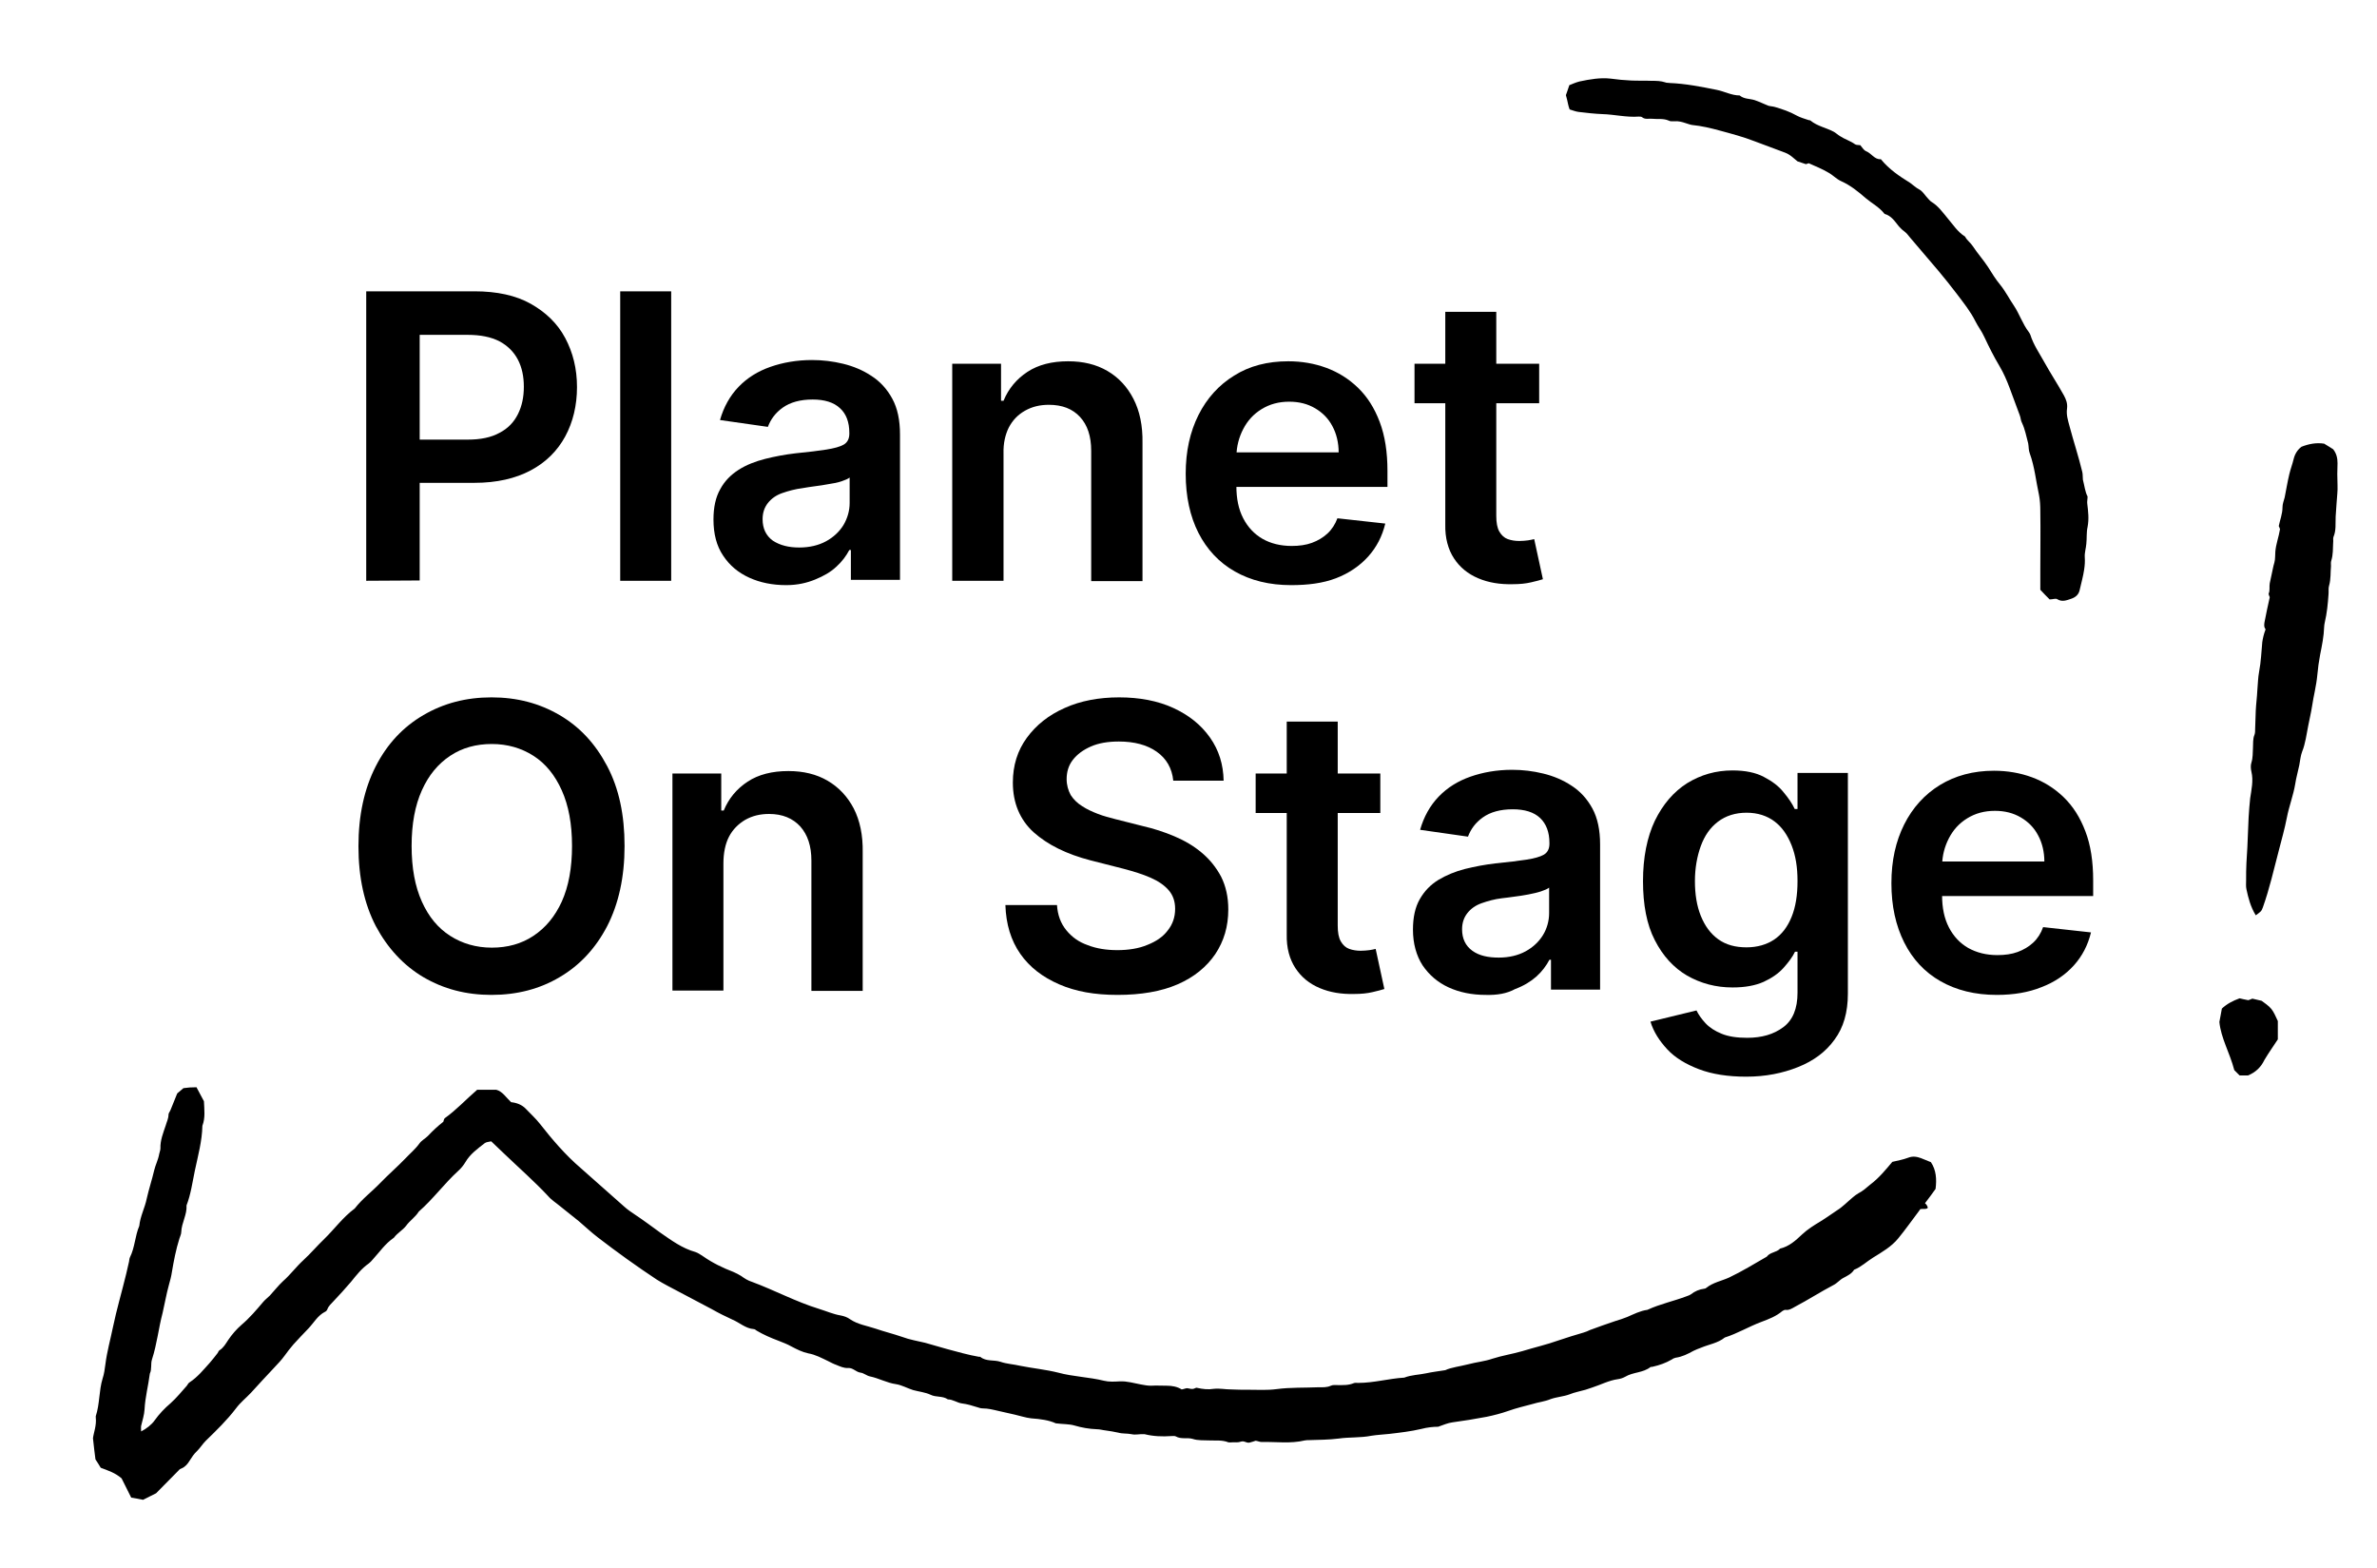 <?xml version="1.0" encoding="utf-8"?>
<!-- Generator: Adobe Illustrator 27.2.0, SVG Export Plug-In . SVG Version: 6.00 Build 0)  -->
<svg version="1.1" id="Calque_1" xmlns="http://www.w3.org/2000/svg" xmlns:xlink="http://www.w3.org/1999/xlink" x="0px" y="0px"
	 viewBox="0 0 764.6 504.4" style="enable-background:new 0 0 764.6 504.4;" xml:space="preserve">
<style type="text/css">
	.st0{enable-background:new    ;}
</style>
<g id="LOGO_POS_CAP_BULLE_EXCLAM_NOIR_PNG.psd">
	<g id="LOGO_x5F_POS_x5F_CAP_x5F_BULLE_x5F_EXCLAM_x5F_NOIR_x5F_PNG.psd" class="st0">
		<g>
			<path d="M63.2,349.7c0.9,1.7,1.6,3,2.4,4.5c0.1,2.6,0.5,5.3-0.5,7.9c-0.1,4.9-1.4,9.6-2.4,14.3c-0.8,3.8-1.3,7.7-2.7,11.3
				c0.2,3-1.6,5.6-1.7,8.6c0,0.7-0.4,1.4-0.6,2.1c-1.1,3.5-1.8,7.1-2.4,10.7c-0.2,1.4-0.6,2.9-1,4.3c-0.8,2.9-1.3,5.9-2,8.9
				c-1.3,4.9-1.8,10-3.4,14.9c-0.5,1.5,0,3.2-0.7,4.6c-0.5,3.9-1.5,7.6-1.7,11.5c-0.1,1.8-0.7,3.6-1.1,5.3c-0.1,0.6,0,1.2,0,1.8
				c1.6-0.8,3.4-2.2,4.3-3.5c1.5-2.1,3.2-3.9,5.2-5.6c1.9-1.7,3.5-3.7,5.2-5.6c0.3-0.4,0.5-0.9,0.9-1.1c2.6-1.7,4.5-4.1,6.5-6.3
				c0.9-1,1.7-2.1,2.5-3.1c0.2-0.3,0.3-0.7,0.6-0.9c1.3-0.8,2-2.1,2.8-3.3c1.2-1.8,2.7-3.5,4.3-4.9c2.6-2.2,4.8-4.8,7-7.4
				c0.6-0.7,1.4-1.3,2.1-2c1.4-1.5,2.7-3.2,4.2-4.6c2.4-2.1,4.2-4.6,6.6-6.8c2.3-2.1,4.4-4.6,6.7-6.8c3.3-3.2,6-7,9.8-9.8
				c2.4-3.1,5.5-5.4,8.2-8.2c2.6-2.7,5.5-5.2,8.1-7.9c1.5-1.6,3.2-3,4.5-4.8c0.7-1,1.9-1.6,2.7-2.4c1.6-1.7,3.2-3.2,5-4.6
				c0.1-0.4,0.2-0.8,0.4-1.1c3.8-2.7,6.9-6.1,10.5-9.2c1.9,0,3.8,0,6.1,0c2,0.5,3.2,2.5,4.8,4c1.8,0.2,3.5,0.8,4.8,2.2
				c1.5,1.6,3.2,3.1,4.5,4.8c4,5.1,8.2,10,13.1,14.2c4.7,4.1,9.3,8.3,14,12.4c1.1,1,2.3,1.8,3.5,2.6c2.7,1.8,5.4,3.8,8,5.7
				c3.6,2.5,7.1,5.1,11.4,6.3c0.9,0.3,1.7,0.9,2.5,1.4c3,2.1,6.3,3.7,9.7,5c0.9,0.4,1.7,0.8,2.5,1.3c1.1,0.8,2.2,1.5,3.5,1.9
				c7.3,2.7,14.1,6.4,21.6,8.7c2.3,0.7,4.5,1.7,6.9,2.1c1.1,0.2,2.2,0.6,3,1.2c2.5,1.7,5.4,2.1,8.1,3c2.9,1,5.8,1.7,8.7,2.7
				c2.4,0.9,4.9,1.3,7.4,1.9c2.3,0.6,4.7,1.4,7,2c3.4,0.9,6.8,1.9,10.3,2.5c0.1,0,0.3,0,0.4,0c1.9,1.6,4.4,0.9,6.5,1.6
				c2,0.7,4.3,0.8,6.4,1.3c4,0.8,8.2,1.2,12.2,2.2c4.8,1.3,9.8,1.4,14.7,2.6c1.6,0.4,3.4,0.3,5.1,0.2c2.4-0.1,4.6,0.6,6.8,1
				c1.1,0.2,2.1,0.4,3.2,0.4c1.7-0.1,3.4,0,5.1,0c1.7,0,3.4,0.3,4.8,1.2c0.7-0.1,1.3-0.4,1.8-0.4c0.8,0.1,1.6,0.5,2.5,0
				c0.2-0.1,0.5-0.2,0.7-0.1c1.8,0.4,3.5,0.6,5.4,0.3c1.8-0.2,3.6,0.2,5.5,0.2c1.8,0.1,3.7,0.1,5.5,0.1c3.1,0,6.1,0.2,9.1-0.2
				c4.5-0.6,9-0.4,13.5-0.6c1.3,0,2.7,0.1,4-0.5c0.6-0.3,1.4-0.2,2.2-0.2c1.7,0,3.4,0.1,5.1-0.6c0.4-0.2,1-0.1,1.5-0.1
				c5,0,9.8-1.4,14.8-1.7c2.3-0.9,4.8-0.9,7.1-1.4c1.8-0.4,3.6-0.6,6.1-1c1.9-0.9,4.7-1.2,7.4-1.9c2.6-0.7,5.2-0.9,7.8-1.8
				c3.1-1,6.4-1.5,9.5-2.4c3.9-1.2,7.9-2.1,11.8-3.5c2.6-0.9,5.3-1.7,8-2.5c0.7-0.2,1.4-0.5,2-0.8c2.7-1,5.5-2,8.2-2.9
				c1.3-0.4,2.6-0.8,3.8-1.3c2.1-0.9,4.2-2,6.5-2.3c4.1-1.9,8.5-2.8,12.7-4.4c0.5-0.2,0.9-0.3,1.3-0.6c1.3-1,2.7-1.6,4.3-1.8
				c0.2,0,0.5-0.1,0.7-0.3c2.1-1.7,4.9-2.2,7.3-3.3c4.2-2,8.1-4.4,12.1-6.7c1.1-1.5,3.1-1.3,4.3-2.6c2.9-0.7,5-2.6,7-4.5
				c1.8-1.7,3.9-3,5.9-4.2c1.8-1.1,3.6-2.4,5.4-3.6c1.8-1.1,3.4-2.8,5.1-4.2c0.6-0.5,1.1-0.9,1.8-1.3c1.4-0.7,2.6-1.8,3.8-2.8
				c2.8-2.1,4.9-4.7,7.1-7.3c1.7-0.4,3.4-0.7,5-1.3c1.5-0.6,2.8-0.4,4.2,0.1c1,0.4,2,0.8,3.2,1.3c1.7,2.5,1.9,5.5,1.5,8.6
				c-1.1,1.5-2.2,3.1-3.4,4.6c0.5,0.4,0.9,1.1,0.9,1.5c-0.6,0.6-1.4,0.2-2.4,0.4c-0.1,0.1-0.3,0.4-0.5,0.7c-2.2,2.9-4.3,5.9-6.6,8.7
				c-2.2,2.7-5.2,4.4-8.1,6.2c-2.1,1.3-3.8,3-6.1,3.9c-0.8,1.3-2.1,1.9-3.4,2.6c-1.2,0.6-2,1.7-3.2,2.3c-4.2,2.2-8.2,4.8-12.4,7
				c-0.9,0.5-1.9,1.2-3.1,1c-0.3,0-0.7,0.2-1,0.4c-2,1.7-4.4,2.6-6.8,3.5c-4,1.5-7.6,3.7-11.7,5c-2.2,1.8-5.1,2.2-7.7,3.3
				c-0.8,0.3-1.6,0.6-2.4,1c-1.8,1-3.6,1.9-5.7,2.2c-0.5,0.1-0.9,0.3-1.3,0.6c-1.9,1.1-3.9,1.8-6.1,2.3c-0.2,0.1-0.6,0-0.7,0.1
				c-2.4,1.9-5.6,1.6-8.1,3.1c-0.7,0.4-1.6,0.7-2.4,0.8c-2.9,0.4-5.5,1.8-8.3,2.7c-0.7,0.2-1.4,0.5-2.1,0.7
				c-1.7,0.5-3.5,0.8-5.2,1.5c-1.9,0.7-4,0.8-6,1.5c-1.9,0.8-4,1-5.9,1.6c-2.6,0.7-5.2,1.3-7.7,2.2c-2.3,0.8-4.6,1.4-7,1.9
				c-3.7,0.7-7.4,1.3-11.1,1.8c-1.4,0.2-2.8,0.8-4.5,1.4c-1.6,0-3.5,0.2-5.4,0.7c-3.4,0.8-6.9,1.2-10.3,1.6
				c-1.9,0.2-3.9,0.3-5.8,0.6c-3.5,0.7-7.1,0.4-10.5,0.9c-3.2,0.4-6.3,0.4-9.4,0.5c-0.5,0-1,0-1.5,0.1c-4.6,1.1-9.2,0.4-13.9,0.5
				c-0.6,0-1.2-0.3-1.9-0.4c-0.6,0.2-1.2,0.4-2,0.6c-1,0.2-1.7-0.7-2.8-0.3c-0.8,0.3-1.7,0.2-2.5,0.2c-0.5,0-1,0.1-1.5,0
				c-2-0.8-4.1-0.5-6.1-0.6c-1.8-0.1-3.6,0.1-5.4-0.5c-1.7-0.5-3.7,0.2-5.4-0.8c-0.4-0.2-1-0.1-1.4-0.1c-2.9,0.2-5.8,0.1-8.6-0.6
				c-0.1,0-0.2,0-0.4,0c-1.3-0.1-2.5,0.3-3.8,0c-1.4-0.3-2.9-0.1-4.3-0.5c-1.3-0.3-2.6-0.5-4-0.7c-1-0.1-1.9-0.4-2.9-0.4
				c-2.5-0.1-4.8-0.5-7.2-1.2c-1.7-0.5-3.6-0.4-6-0.7c-2.1-1-5-1.4-7.9-1.6c-1.8-0.2-3.5-0.8-5.3-1.2c-1.8-0.4-3.6-0.8-5.3-1.2
				c-1.7-0.4-3.3-0.8-5-0.8c-0.6,0-1.2-0.2-1.8-0.4c-1.6-0.5-3.2-1-4.9-1.2c-1.5-0.2-2.9-1.3-4.5-1.3c-1.7-1.2-3.8-0.6-5.6-1.5
				c-1.7-0.8-3.8-1-5.6-1.5c-1.9-0.6-3.6-1.6-5.5-1.9c-2.9-0.4-5.5-1.9-8.4-2.5c-1-0.2-2-1.1-3-1.2c-1.5-0.2-2.4-1.6-4-1.5
				c-1.3,0.1-2.6-0.5-3.8-1c-0.9-0.3-1.8-0.8-2.6-1.2c-2.1-1-4.1-2.1-6.4-2.5c-1.9-0.4-3.7-1.3-5.4-2.2c-1.4-0.8-2.8-1.3-4.3-1.9
				c-2.4-0.9-4.7-1.9-6.9-3.2c-0.3-0.2-0.6-0.5-0.9-0.5c-2.7-0.2-4.6-2.1-7-3.1c-2.2-1-4.4-2.1-6.5-3.3c-4.7-2.5-9.5-5-14.2-7.5
				c-1.2-0.6-2.3-1.3-3.5-2c-6.5-4.3-12.9-8.9-19-13.6c-2.1-1.6-4.1-3.5-6.1-5.2c-2-1.6-4-3.2-6-4.8c-1.3-1.1-2.8-2-3.9-3.3
				c-4.4-4.7-9.3-9-14-13.5c-1.4-1.3-2.8-2.7-4.3-4.1c-0.8,0.2-1.6,0.2-2.1,0.6c-2.3,1.8-4.7,3.5-6.2,6.1c-0.6,1-1.4,2-2.3,2.8
				c-4.5,4.1-8.1,9.1-12.7,13.1c-1.1,1.8-2.9,2.9-4.1,4.6c-1.1,1.4-2.8,2.3-3.9,3.8c-2.8,1.9-4.6,4.6-6.8,7
				c-0.4,0.5-0.8,0.9-1.3,1.3c-2.3,1.6-4,3.8-5.7,5.9c-1.8,2.1-3.7,4.2-5.6,6.2c-0.7,0.8-1.6,1.5-2,2.6c-0.1,0.3-0.4,0.7-0.7,0.8
				c-2.4,1.2-3.6,3.5-5.4,5.4c-1.6,1.7-3.2,3.3-4.8,5.1c-1,1.2-2,2.4-2.9,3.7c-1,1.4-2.2,2.6-3.4,3.9c-2.5,2.6-4.9,5.3-7.4,8
				c-1.6,1.7-3.4,3.1-4.8,5c-2.9,3.8-6.3,7.1-9.7,10.4c-1,1-1.8,2.3-2.8,3.3c-1,0.9-1.7,2-2.4,3.1c-0.6,1-1.4,2-2.6,2.5
				c-0.3,0.1-0.7,0.3-0.9,0.6c-2.3,2.3-4.6,4.7-7.3,7.4c-1.1,0.6-2.7,1.3-4.2,2.1c-1.4-0.3-2.6-0.5-3.8-0.7
				c-1.1-2.2-2.2-4.4-3.1-6.2c-2.1-1.8-4.3-2.5-6.7-3.4c-0.5-0.9-1.2-1.9-1.7-2.7c-0.3-2.2-0.5-4.1-0.8-6.8c0.2-1.7,1.2-4.1,0.9-6.7
				c0-0.1,0-0.2,0-0.4c1.3-3.9,1-8.2,2.2-12.1c0.5-1.5,0.7-3.1,0.9-4.6c0.5-4,1.6-7.9,2.4-11.8c1.2-5.8,2.9-11.5,4.3-17.3
				c0.3-1.3,0.6-2.6,0.9-3.9c0.1-0.5,0.1-1,0.3-1.4c1.6-3.2,1.6-6.8,3-10.1c0.3-3.1,1.8-5.8,2.4-8.8c0.7-3.1,1.7-6.1,2.4-9.1
				c0.4-1.7,1.3-3.4,1.6-5.2c0.1-0.6,0.4-1.2,0.4-1.8c-0.1-2.6,0.9-5,1.7-7.4c0.3-1.1,0.9-2.2,0.9-3.5c0-0.5,0.5-1,0.7-1.6
				c0.7-1.7,1.4-3.4,2.1-5.2c0.6-0.5,1.2-1,2-1.7C60.3,349.8,61.6,349.7,63.2,349.7z"/>
			<path d="M671.5,159.7c0,0.9-0.2,1.6-0.1,2.3c0.3,2.5,0.6,4.9,0.1,7.5c-0.4,1.8-0.2,3.6-0.4,5.4c-0.1,1.4-0.6,2.9-0.5,4.3
				c0.1,1.4,0,2.7-0.2,4c-0.3,2.1-0.9,4.2-1.4,6.4c-0.3,1.6-1.3,2.5-2.8,3c-1.5,0.5-2.9,1.1-4.5,0.1c-0.5-0.3-1.4,0.1-2.4,0.1
				c-0.9-0.9-1.9-1.9-3-3.1c0-2.1,0-4.2,0-6.3c0-6.4,0.1-12.7,0-19.1c0-1.7-0.1-3.4-0.4-5c-1-4.5-1.4-9.1-3-13.5
				c-0.4-1-0.3-2.2-0.5-3.2c-0.6-2.2-1-4.5-2-6.6c-0.4-0.7-0.4-1.7-0.7-2.4c-1.1-3-2.2-5.9-3.3-8.9c-0.9-2.4-1.9-4.7-3.2-6.9
				c-1.8-3-3.4-6.2-4.9-9.4c-0.8-1.8-2-3.3-2.9-5.1c-1.6-3.2-3.8-5.9-5.9-8.7c-1.9-2.5-3.9-5-5.9-7.4c-3-3.6-6.2-7.2-9.2-10.8
				c-0.6-0.8-1.2-1.5-2-2.1c-0.6-0.4-1.1-1-1.6-1.5c-1.3-1.6-2.4-3.4-4.6-4c-1.7-2.2-4.1-3.4-6.1-5.1c-2.4-2.1-4.9-4.1-7.8-5.4
				c-1.6-0.7-2.7-2-4.2-2.8c-2-1.2-4.1-2-6.3-3c-0.2,0.1-0.6,0.2-0.9,0.3c-0.8-0.3-1.6-0.5-2.7-0.9c-0.2-0.2-0.7-0.6-1.2-1
				c-0.8-0.7-1.7-1.4-2.8-1.8c-3.3-1.2-6.6-2.5-9.9-3.7c-3.6-1.4-7.4-2.4-11.1-3.4c-2.9-0.8-5.9-1.5-8.9-1.8
				c-0.7-0.1-1.4-0.4-2.1-0.6c-1.2-0.4-2.3-0.7-3.6-0.6c-0.6,0-1.3,0.1-1.8-0.2c-1.8-0.8-3.6-0.4-5.4-0.6c-1.1-0.1-2.2,0.3-3.2-0.5
				c-0.2-0.2-0.7-0.2-1.1-0.2c-3.9,0.3-7.8-0.7-11.7-0.8c-2.5-0.1-5.1-0.4-7.6-0.7c-0.9-0.1-1.9-0.5-2.9-0.8
				c-0.2-0.6-0.4-1.1-0.5-1.7c-0.2-0.9-0.4-1.9-0.7-2.9c0.3-0.9,0.7-1.9,1.1-3.2c1-0.4,2.1-0.9,3.3-1.2c3.3-0.7,6.7-1.3,10.1-0.9
				c2.1,0.3,4.3,0.5,6.5,0.6c2.2,0.1,4.4,0,6.6,0.1c1.5,0,2.9,0,4.4,0.5c0.4,0.2,1,0.1,1.4,0.2c5.1,0.2,10.1,1.2,15.1,2.2
				c2.5,0.5,4.8,1.8,7.4,1.8c1.4,1.2,3.2,1,4.8,1.5c1.5,0.5,2.9,1.2,4.4,1.8c0.7,0.2,1.4,0.2,2.1,0.4c2.4,0.7,4.8,1.5,7.1,2.8
				c1.1,0.6,2.5,1,3.7,1.4c0.2,0.1,0.5,0,0.7,0.2c2.2,1.8,5.1,2.3,7.5,3.6c0.7,0.4,1.3,1,2,1.4c1.5,1,3.3,1.5,4.8,2.6
				c0.4,0.3,1.2,0.2,1.7,0.3c0.6,0.7,1.1,1.6,1.8,1.9c1.8,0.7,2.8,2.8,4.8,2.6c2.7,3.3,6,5.5,9.4,7.6c1,0.7,1.9,1.6,2.9,2.1
				c1.1,0.6,1.6,1.5,2.3,2.3c0.6,0.6,1.1,1.4,1.8,1.8c2.1,1.3,3.5,3.3,5,5.1c1.8,2.1,3.3,4.5,5.7,6c0.6,1.2,1.8,2,2.5,3.1
				c1.5,2.3,3.4,4.4,4.9,6.7c1.2,1.9,2.4,3.9,3.9,5.7c1.7,2.1,2.9,4.5,4.4,6.7c1.8,2.7,2.8,5.9,4.8,8.5c0.2,0.3,0.4,0.6,0.5,0.9
				c1,3.2,2.9,5.9,4.5,8.8c2,3.6,4.3,7.1,6.3,10.7c0.7,1.3,1.2,2.6,1,4.2c-0.3,2,0.3,3.8,0.8,5.7c1.3,4.9,2.9,9.7,4.1,14.7
				c0.2,0.8,0.1,1.7,0.2,2.5C670.5,156.2,670.7,158.2,671.5,159.7z"/>
			<path d="M725.6,294.4c-1.7-2.8-2.4-5.6-3-8.4c-0.2-0.9-0.1-1.9-0.1-2.9c0-1.8,0-3.7,0.1-5.5c0.1-1.7,0.2-3.4,0.3-5.1
				c0.1-3.2,0.3-6.3,0.4-9.5c0.1-2.1,0.3-4.1,0.5-6.2c0.4-2.8,1.1-5.7,0.4-8.6c-0.2-0.9-0.3-2,0-2.9c0.5-1.6,0.4-3.1,0.5-4.7
				c0.1-1.4-0.1-2.9,0.5-4.3c0.2-0.5,0.2-1.2,0.2-1.8c0.1-2,0.1-3.9,0.2-5.9c0.1-2.2,0.4-4.3,0.5-6.5c0.2-2.1,0.2-4.1,0.6-6.2
				c0.6-3.1,0.7-6.3,1-9.4c0.2-1.3,0.5-2.6,1-3.9c0-0.1,0.1-0.3,0-0.3c-0.5-0.6-0.4-1.4-0.3-2.1c0.5-2.7,1.1-5.4,1.7-8.1
				c-0.1-0.4-0.5-1-0.3-1.3c0.4-1,0.1-2.1,0.3-3.2c0.2-1,0.4-1.9,0.6-2.8c0.3-1.3,0.5-2.6,0.9-3.9c0.3-1.1,0.2-2.3,0.3-3.5
				c0.2-2.4,1.1-4.7,1.5-7.2c-0.1-0.3-0.2-0.6-0.4-1c0.4-2,1.2-3.9,1.2-6c0-1.1,0.4-2.1,0.7-3.2c0.5-2.5,0.9-5,1.5-7.5
				c0.4-1.7,1-3.2,1.4-4.9c0.4-1.6,1.2-2.9,2.5-3.9c2.3-0.9,4.7-1.4,7.3-1c0.9,0.5,1.9,1.2,2.9,1.8c1.1,1.4,1.4,2.9,1.4,4.5
				c-0.1,2.3-0.1,4.7,0,7c0.1,1.9-0.2,3.9-0.3,5.8c-0.1,1.4-0.2,2.9-0.3,4.4c-0.1,2.2,0.2,4.4-0.7,6.5c-0.2,0.5,0,1.2-0.1,1.8
				c-0.1,1.9,0,3.9-0.6,5.8c-0.2,0.6-0.1,1.2-0.1,1.8c-0.2,2,0,4.1-0.6,6.2c-0.3,0.9-0.1,1.9-0.2,2.9c-0.2,3-0.5,6-1.2,9
				c-0.1,0.5-0.2,1-0.2,1.4c-0.1,3.1-0.7,6-1.3,9c-0.4,2.1-0.7,4.3-0.9,6.5c-0.3,3.4-1.2,6.7-1.7,10.1c-0.3,2-0.8,4-1.2,6.1
				c-0.6,2.9-0.9,5.8-2,8.5c-0.5,1.3-0.6,2.8-0.9,4.3c-0.4,2-1,4-1.3,6c-0.6,3.7-2,7.2-2.7,10.9c-0.7,3.6-1.7,7.1-2.6,10.6
				c-1.6,6.1-3,12.3-5.1,18.2C727.4,293.1,727.4,293.1,725.6,294.4z"/>
			<path d="M723.1,345.9c-0.6,0-1.4,0-2.7,0c-0.6-0.6-1.4-1.4-1.7-1.7c-1.5-5.7-4.3-10.3-4.8-15.5c0.3-1.4,0.5-2.8,0.8-4.3
				c1.6-1.5,3.5-2.5,5.7-3.3c0.8,0.2,1.7,0.4,2.8,0.6c0.4-0.1,0.8-0.3,1.3-0.5c0.8,0.2,1.8,0.4,3,0.7c0.9,0.7,2.2,1.5,3.1,2.6
				c0.9,1.1,1.4,2.5,2.1,3.9c0,2,0,4,0,5.9c-1.5,2.3-3,4.4-4.3,6.6C727.3,343.2,725.6,344.9,723.1,345.9z"/>
		</g>
	</g>
</g>
<g>
	<path d="M117.8,186.8V93.7h34.9c7.1,0,13.2,1.3,18,4s8.6,6.3,11.1,11s3.8,9.9,3.8,15.8c0,5.9-1.3,11.3-3.8,15.9
		c-2.5,4.6-6.2,8.3-11.1,10.9c-4.9,2.6-10.9,4-18.1,4h-23.1v-13.9h20.9c4.2,0,7.6-0.7,10.3-2.2c2.7-1.4,4.6-3.4,5.9-6
		s1.9-5.5,1.9-8.8s-0.6-6.2-1.9-8.7s-3.3-4.5-5.9-5.9c-2.7-1.4-6.1-2.1-10.3-2.1H135v79L117.8,186.8L117.8,186.8z"/>
	<path d="M215.9,93.7v93.1h-16.4V93.7C199.4,93.7,215.9,93.7,215.9,93.7z"/>
	<path d="M252.9,188.2c-4.4,0-8.4-0.8-11.9-2.4s-6.3-3.9-8.4-7.1c-2.1-3.1-3.1-7-3.1-11.6c0-3.9,0.7-7.2,2.2-9.8
		c1.4-2.6,3.4-4.6,5.9-6.2c2.5-1.6,5.4-2.7,8.5-3.5c3.2-0.8,6.4-1.4,9.8-1.8c4.1-0.4,7.4-0.8,9.9-1.2s4.4-0.9,5.6-1.6
		c1.2-0.7,1.8-1.9,1.8-3.5v-0.3c0-3.4-1-6.1-3-7.9c-2-1.9-5-2.8-8.8-2.8c-4,0-7.2,0.9-9.6,2.6s-3.9,3.8-4.8,6.2l-15.4-2.2
		c1.2-4.2,3.2-7.8,6-10.7s6.2-5,10.2-6.4s8.5-2.2,13.4-2.2c3.4,0,6.7,0.4,10,1.2c3.3,0.8,6.4,2.1,9.1,3.9c2.8,1.8,5,4.2,6.7,7.3
		s2.5,6.9,2.5,11.6v46.7h-15.8v-9.6h-0.5c-1,1.9-2.4,3.8-4.2,5.4c-1.8,1.7-4.1,3-6.8,4.1S256.5,188.2,252.9,188.2L252.9,188.2z
		 M257.1,176.1c3.3,0,6.2-0.7,8.6-2s4.3-3.1,5.6-5.2c1.3-2.2,2-4.6,2-7.1v-8.2c-0.5,0.4-1.4,0.8-2.6,1.2s-2.6,0.7-4.1,0.9
		c-1.5,0.3-3,0.5-4.5,0.7s-2.8,0.4-3.9,0.6c-2.4,0.3-4.6,0.9-6.6,1.6s-3.5,1.8-4.6,3.2s-1.7,3.1-1.7,5.2c0,3,1.1,5.3,3.3,6.9
		C250.9,175.4,253.7,176.1,257.1,176.1L257.1,176.1z"/>
	<path d="M322.8,145.9v40.9h-16.5V117H322v11.9h0.8c1.6-3.9,4.2-7,7.7-9.3s7.9-3.4,13.1-3.4c4.8,0,9,1,12.6,3.1s6.4,5.1,8.4,9
		c2,3.9,3,8.6,2.9,14.2v44.4H351V145c0-4.7-1.2-8.3-3.6-10.9c-2.4-2.6-5.7-3.9-10-3.9c-2.9,0-5.4,0.6-7.7,1.9s-4,3.1-5.2,5.4
		C323.4,139.7,322.7,142.5,322.8,145.9L322.8,145.9z"/>
	<path d="M415.3,188.2c-7,0-13-1.5-18.1-4.4s-9-7.1-11.7-12.4s-4.1-11.7-4.1-19s1.4-13.5,4.1-18.9s6.6-9.7,11.5-12.7
		c4.9-3.1,10.7-4.6,17.4-4.6c4.3,0,8.4,0.7,12.2,2.1c3.8,1.4,7.2,3.5,10.2,6.4s5.3,6.5,7,11s2.5,9.7,2.5,15.8v5.1h-57.2v-11.1h41.5
		c0-3.1-0.7-6-2-8.4c-1.3-2.5-3.2-4.4-5.6-5.8s-5.1-2.1-8.3-2.1c-3.4,0-6.3,0.8-8.9,2.4s-4.5,3.7-5.9,6.4s-2.1,5.5-2.2,8.6v9.7
		c0,4.1,0.7,7.5,2.2,10.4s3.6,5.1,6.2,6.6s5.8,2.3,9.4,2.3c2.4,0,4.6-0.3,6.5-1s3.6-1.7,5-3s2.5-3,3.2-4.9l15.4,1.7
		c-1,4.1-2.8,7.6-5.5,10.6s-6.2,5.4-10.4,7S420.7,188.2,415.3,188.2L415.3,188.2z"/>
	<path d="M495.1,117v12.7H455V117H495.1L495.1,117z M464.8,100.3h16.5v65.6c0,2.2,0.3,3.9,1,5.1s1.6,2,2.7,2.4s2.4,0.6,3.7,0.6
		c1,0,2-0.1,2.8-0.2s1.5-0.3,2-0.4l2.8,12.9c-0.9,0.3-2.1,0.6-3.8,1s-3.6,0.6-5.9,0.6c-4.1,0.1-7.8-0.5-11.1-1.9
		c-3.3-1.4-5.9-3.5-7.8-6.4s-2.9-6.6-2.8-10.9v-68.4H464.8z"/>
	<path d="M200.9,272.1c0,10-1.9,18.6-5.6,25.8c-3.7,7.1-8.8,12.6-15.3,16.4c-6.4,3.8-13.7,5.7-21.9,5.7s-15.4-1.9-21.9-5.7
		c-6.4-3.8-11.5-9.3-15.3-16.4c-3.7-7.1-5.6-15.7-5.6-25.7s1.9-18.6,5.6-25.8s8.8-12.6,15.3-16.4s13.7-5.7,21.9-5.7
		s15.4,1.9,21.9,5.7s11.5,9.2,15.3,16.4S200.9,262.1,200.9,272.1L200.9,272.1z M184,272.1c0-7.1-1.1-13-3.3-17.9s-5.2-8.6-9.1-11.1
		c-3.9-2.5-8.4-3.8-13.4-3.8s-9.5,1.2-13.4,3.8s-6.9,6.2-9.1,11.1c-2.2,4.9-3.3,10.8-3.3,17.9s1.1,13,3.3,17.9s5.2,8.5,9.1,11
		s8.4,3.8,13.4,3.8s9.5-1.2,13.4-3.8s6.9-6.2,9.1-11C182.9,285.1,184,279.2,184,272.1L184,272.1z"/>
	<path d="M232.7,277.7v40.9h-16.4v-69.8H232v11.9h0.8c1.6-3.9,4.2-7,7.7-9.3s7.9-3.4,13.1-3.4c4.8,0,9,1,12.6,3.1s6.4,5.1,8.4,8.9
		c2,3.9,3,8.6,2.9,14.2v44.5H261v-41.9c0-4.7-1.2-8.3-3.6-11c-2.4-2.6-5.7-4-10-4c-2.9,0-5.4,0.6-7.7,1.9c-2.2,1.3-4,3.1-5.2,5.4
		S232.7,274.4,232.7,277.7L232.7,277.7z"/>
	<path d="M377.4,251.1c-0.4-4-2.2-7.1-5.3-9.3c-3.1-2.2-7.2-3.3-12.2-3.3c-3.5,0-6.5,0.5-9,1.6s-4.4,2.5-5.8,4.3s-2,3.9-2,6.2
		c0,1.9,0.5,3.6,1.3,5.1c0.9,1.4,2.1,2.6,3.7,3.6c1.5,1,3.3,1.8,5.1,2.5s3.8,1.2,5.7,1.7l8.7,2.2c3.5,0.8,6.9,1.9,10.2,3.3
		c3.3,1.4,6.2,3.1,8.8,5.3s4.6,4.7,6.2,7.7c1.5,3,2.3,6.5,2.3,10.5c0,5.5-1.4,10.2-4.2,14.4c-2.8,4.1-6.8,7.4-12.1,9.7
		S367,320,359.5,320s-13.5-1.1-18.8-3.4s-9.5-5.5-12.5-9.8s-4.6-9.5-4.8-15.7H340c0.2,3.2,1.2,5.9,3,8.1s4,3.8,6.9,4.8
		c2.8,1.1,6,1.6,9.5,1.6s6.9-0.5,9.7-1.7c2.8-1.1,5-2.6,6.5-4.6c1.6-2,2.4-4.3,2.4-7c0-2.4-0.7-4.4-2.1-6s-3.3-2.9-5.8-4
		s-5.4-2-8.8-2.9l-10.6-2.7c-7.7-2-13.7-5-18.2-9c-4.4-4-6.7-9.4-6.7-16c0-5.5,1.5-10.3,4.5-14.4c3-4.1,7-7.3,12.2-9.6
		c5.1-2.3,11-3.4,17.5-3.4s12.4,1.1,17.4,3.4c5,2.3,8.9,5.4,11.8,9.5s4.3,8.7,4.4,13.9L377.4,251.1L377.4,251.1z"/>
	<path d="M444,248.8v12.7h-40.1v-12.7H444L444,248.8z M413.8,232.1h16.5v65.6c0,2.2,0.3,3.9,1,5.1s1.6,2,2.7,2.4s2.4,0.6,3.7,0.6
		c1,0,2-0.1,2.8-0.2c0.9-0.1,1.5-0.3,2-0.4l2.8,12.9c-0.9,0.3-2.1,0.6-3.8,1s-3.6,0.6-5.9,0.6c-4.1,0.1-7.8-0.5-11.1-1.9
		c-3.3-1.4-5.9-3.5-7.8-6.4s-2.9-6.5-2.8-10.9v-68.4H413.8z"/>
	<path d="M477.9,320c-4.4,0-8.4-0.8-11.9-2.4s-6.3-4-8.4-7.1c-2-3.1-3.1-7-3.1-11.5c0-3.9,0.7-7.2,2.2-9.8c1.5-2.6,3.4-4.6,6-6.2
		c2.5-1.5,5.4-2.7,8.5-3.5c3.2-0.8,6.5-1.4,9.8-1.8c4.1-0.4,7.4-0.8,10-1.2c2.5-0.4,4.4-0.9,5.6-1.6s1.8-1.9,1.8-3.5v-0.3
		c0-3.4-1-6.1-3-8s-5-2.8-8.8-2.8c-4,0-7.2,0.9-9.6,2.6s-3.9,3.8-4.8,6.2l-15.4-2.2c1.2-4.2,3.2-7.8,6-10.7c2.8-2.9,6.2-5,10.2-6.4
		s8.5-2.2,13.4-2.2c3.4,0,6.7,0.4,10,1.2s6.4,2.1,9.1,3.9c2.8,1.8,5,4.2,6.7,7.3c1.7,3.1,2.5,7,2.5,11.6v46.7h-15.8v-9.6h-0.5
		c-1,1.9-2.4,3.8-4.2,5.4s-4.1,3-6.8,4C484.7,319.6,481.5,320.1,477.9,320L477.9,320z M482.1,308c3.3,0,6.2-0.7,8.6-2
		s4.3-3.1,5.6-5.2s2-4.6,2-7.1v-8.2c-0.5,0.4-1.4,0.8-2.6,1.2c-1.2,0.4-2.6,0.7-4.1,1s-3,0.5-4.5,0.7s-2.8,0.4-3.9,0.5
		c-2.5,0.3-4.6,0.9-6.6,1.6s-3.5,1.8-4.6,3.2s-1.7,3.1-1.7,5.2c0,3,1.1,5.3,3.3,6.9S478.7,308,482.1,308L482.1,308z"/>
	<path d="M561.7,346.3c-5.9,0-11-0.8-15.2-2.4s-7.7-3.7-10.2-6.4s-4.4-5.6-5.4-8.9l14.8-3.6c0.7,1.4,1.6,2.7,2.9,4.1
		c1.3,1.4,3,2.5,5.2,3.4s4.9,1.3,8.2,1.3c4.7,0,8.5-1.1,11.6-3.4s4.6-6,4.6-11.1v-13.2h-0.8c-0.8,1.7-2.1,3.4-3.7,5.2
		s-3.8,3.3-6.4,4.5c-2.7,1.2-6,1.8-10,1.8c-5.4,0-10.2-1.3-14.6-3.8c-4.3-2.5-7.8-6.3-10.4-11.4c-2.6-5-3.8-11.4-3.8-19
		s1.3-14.1,3.8-19.4c2.6-5.3,6-9.3,10.4-12.1c4.4-2.7,9.2-4.1,14.6-4.1c4.1,0,7.5,0.7,10.1,2.1c2.7,1.4,4.8,3,6.3,4.9
		c1.6,1.9,2.8,3.7,3.6,5.4h0.9v-11.6h16.2v71c0,6-1.4,10.9-4.3,14.8c-2.8,3.9-6.7,6.8-11.7,8.8S567.9,346.3,561.7,346.3L561.7,346.3
		z M561.8,304.7c3.5,0,6.5-0.9,8.9-2.5c2.5-1.7,4.3-4.1,5.6-7.3s1.9-7,1.9-11.5s-0.6-8.2-1.9-11.5c-1.3-3.3-3.1-5.9-5.5-7.7
		s-5.4-2.8-9-2.8s-6.7,1-9.2,2.9s-4.3,4.5-5.5,7.8s-1.9,7.1-1.9,11.3s0.6,8,1.9,11.2c1.3,3.2,3.1,5.7,5.6,7.5
		S558.2,304.7,561.8,304.7L561.8,304.7z"/>
	<path d="M642.3,320c-7,0-13-1.5-18.1-4.4s-9-7.1-11.7-12.5s-4.1-11.7-4.1-19s1.4-13.5,4.1-18.9s6.6-9.7,11.5-12.7
		s10.7-4.6,17.4-4.6c4.3,0,8.4,0.7,12.2,2.1s7.2,3.5,10.2,6.4c3,2.9,5.3,6.5,7,11c1.7,4.4,2.5,9.7,2.5,15.8v5h-57.2v-11.1h41.5
		c0-3.1-0.7-6-2-8.4c-1.3-2.5-3.2-4.4-5.6-5.8c-2.4-1.4-5.1-2.1-8.3-2.1c-3.4,0-6.3,0.8-8.9,2.4s-4.5,3.7-5.9,6.4s-2.1,5.5-2.2,8.6
		v9.7c0,4.1,0.7,7.5,2.2,10.4s3.6,5.1,6.2,6.6c2.7,1.5,5.8,2.3,9.4,2.3c2.4,0,4.6-0.3,6.5-1s3.6-1.7,5-3s2.5-3,3.2-5l15.4,1.7
		c-1,4.1-2.8,7.6-5.5,10.6s-6.2,5.4-10.4,7C652.5,319.2,647.7,320,642.3,320L642.3,320z"/>
</g>
</svg>
